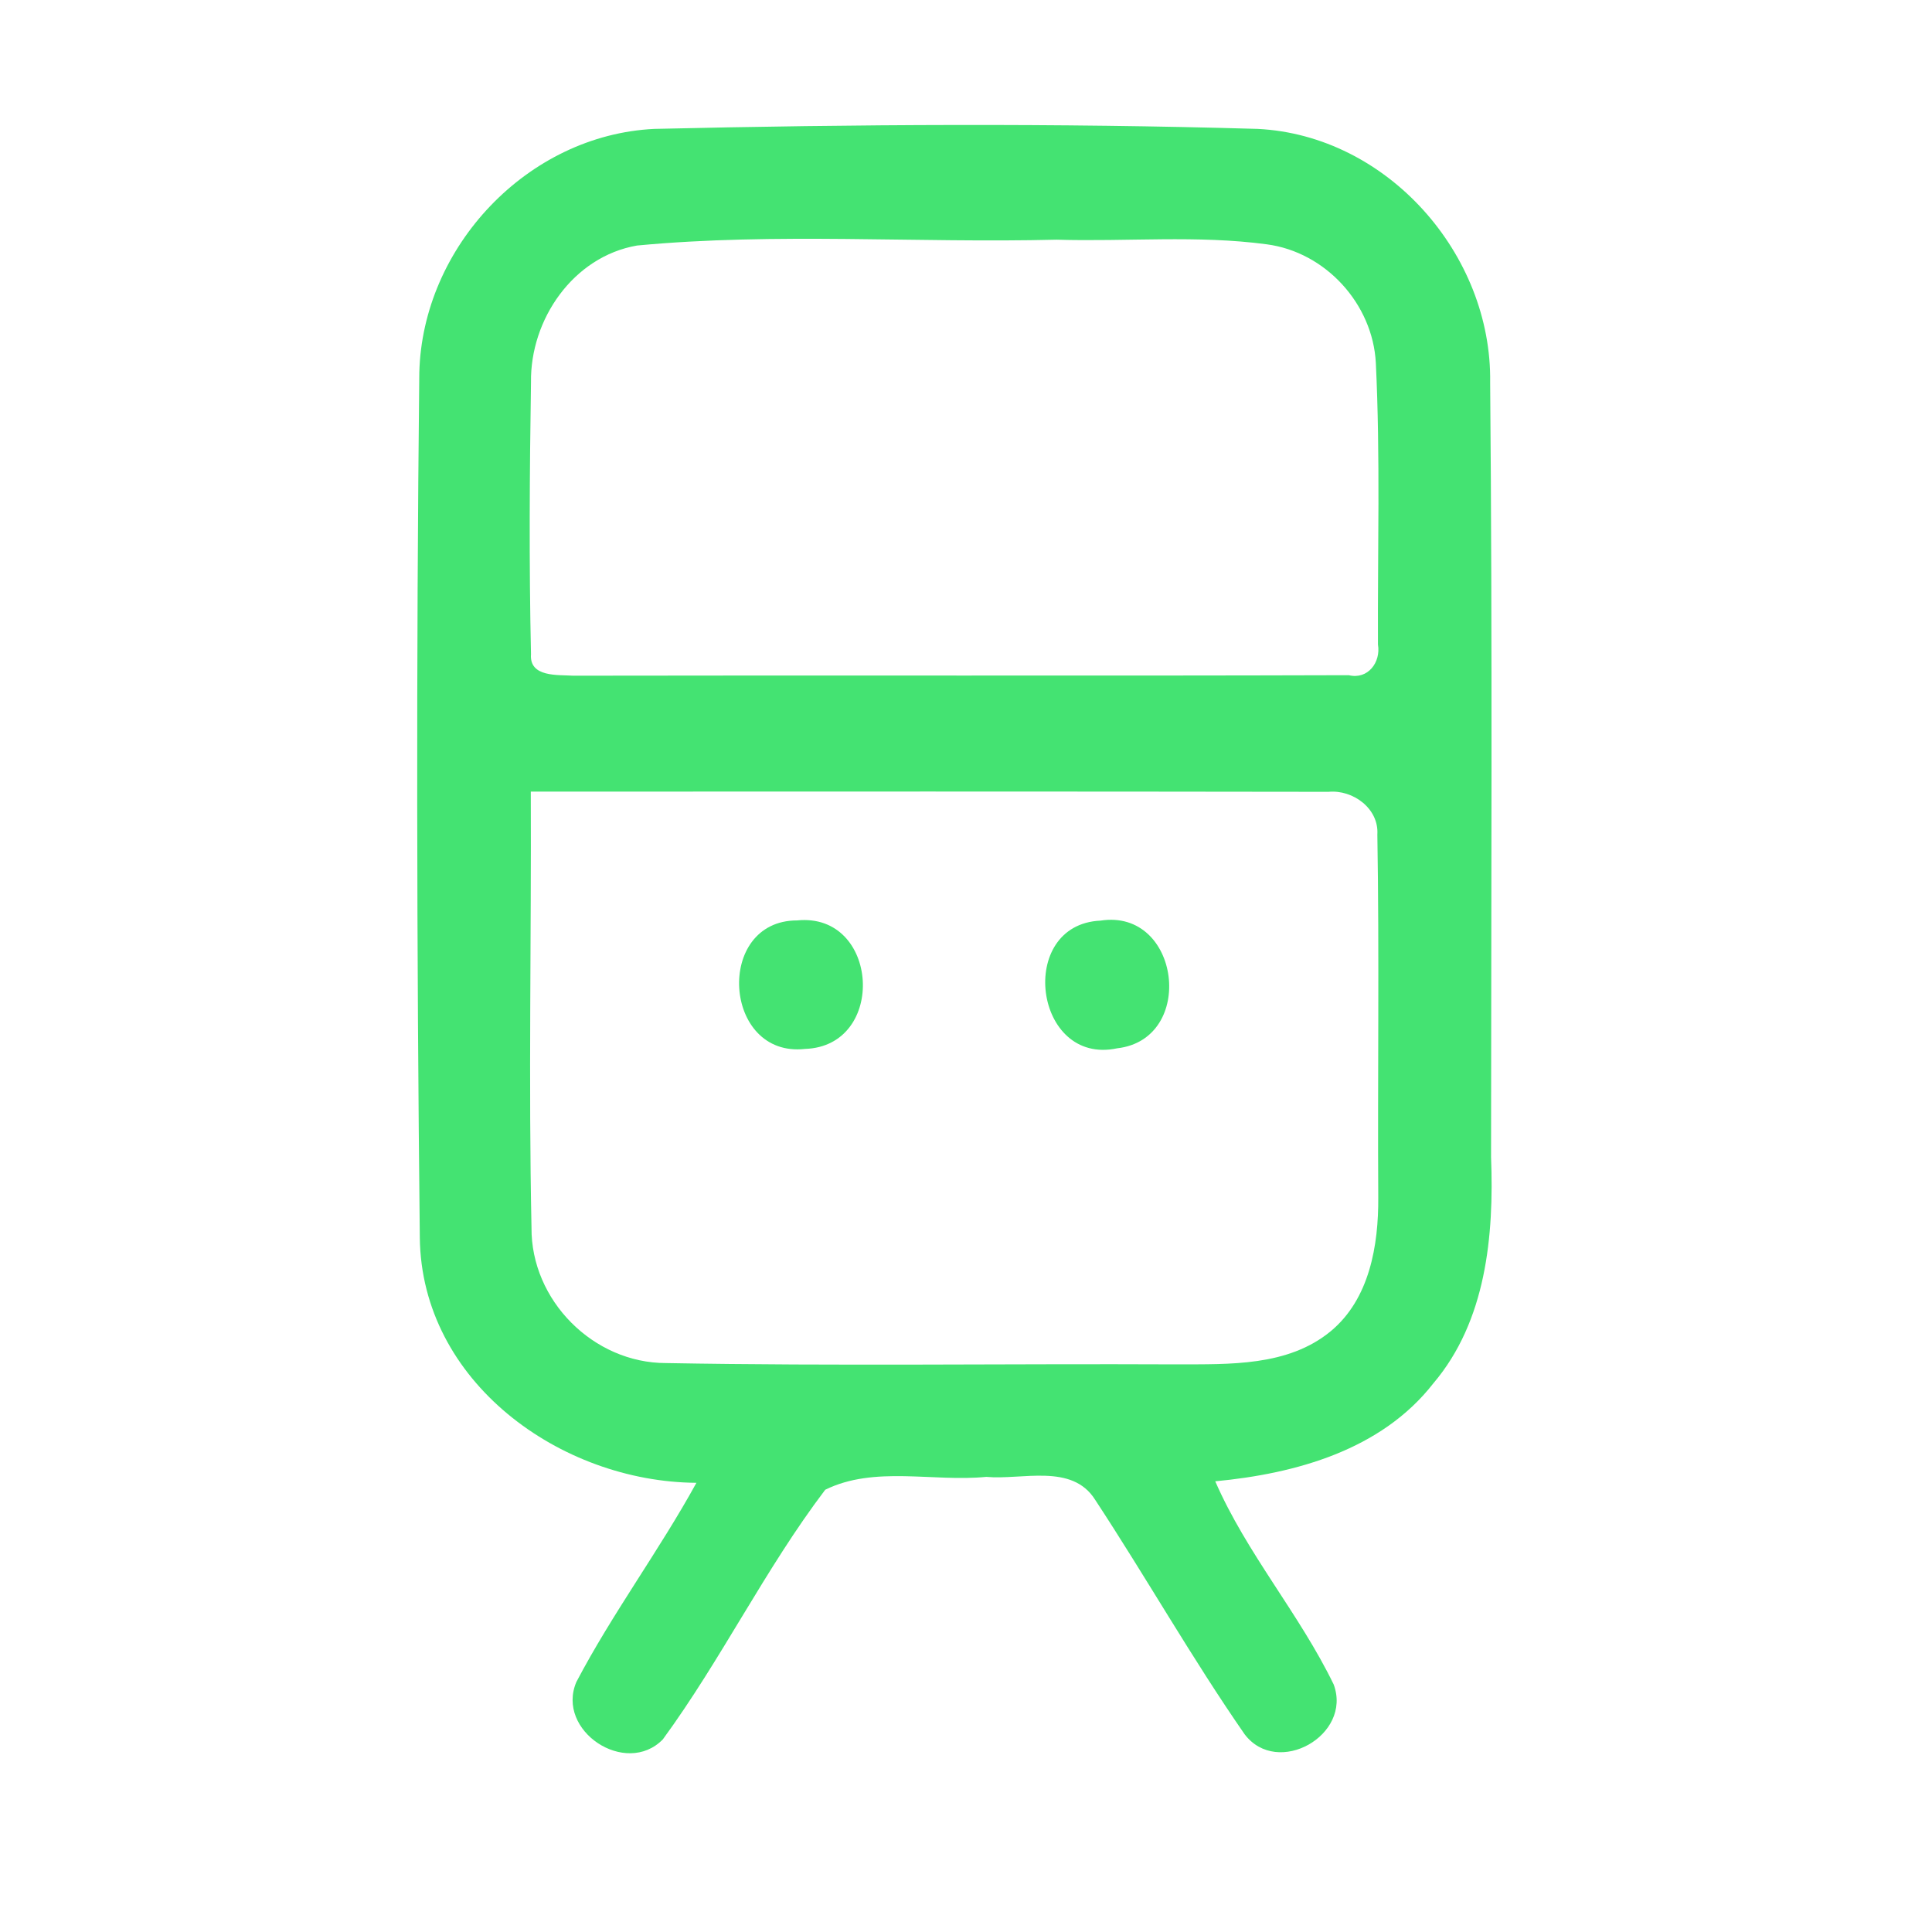 <?xml version="1.0" encoding="UTF-8" ?>
<!DOCTYPE svg PUBLIC "-//W3C//DTD SVG 1.1//EN" "http://www.w3.org/Graphics/SVG/1.1/DTD/svg11.dtd">
<svg width="192pt" height="192pt" viewBox="0 0 192 192" version="1.1" xmlns="http://www.w3.org/2000/svg">
<g id="#44e372ff">
<path fill="#44e372" opacity="1.00" d=" M 41.67 37.05 C 41.97 24.53 52.42 13.42 65.02 12.81 C 84.99 12.35 105.01 12.23 124.99 12.81 C 137.87 13.45 148.28 25.26 148.09 38.01 C 148.32 63.67 148.19 89.34 148.18 115.00 C 148.48 122.80 147.70 131.29 142.44 137.48 C 137.28 144.10 128.78 146.45 120.77 147.21 C 123.89 154.38 129.14 160.39 132.54 167.40 C 134.41 172.44 126.96 176.66 123.69 172.35 C 118.44 164.78 113.89 156.74 108.83 149.04 C 106.53 145.39 101.57 147.10 98.01 146.77 C 92.73 147.29 86.90 145.64 82.01 148.05 C 76.05 155.90 71.69 164.91 65.87 172.86 C 62.19 176.62 55.21 172.00 57.28 167.15 C 60.86 160.33 65.50 154.11 69.21 147.36 C 55.69 147.27 41.87 137.33 41.72 122.98 C 41.41 94.34 41.36 65.69 41.67 37.05 M 63.31 24.40 C 56.96 25.50 52.68 31.75 52.77 37.99 C 52.63 46.99 52.57 56.01 52.77 65.01 C 52.59 67.33 55.44 67.05 56.97 67.15 C 82.66 67.10 108.35 67.18 134.04 67.10 C 135.94 67.56 137.24 65.82 136.94 64.05 C 136.90 54.73 137.18 45.39 136.73 36.08 C 136.43 30.20 131.73 25.05 125.89 24.28 C 118.97 23.35 111.96 24.03 105.00 23.82 C 91.11 24.17 77.13 23.09 63.31 24.40 M 52.75 78.67 C 52.81 93.11 52.52 107.56 52.82 122.00 C 52.76 129.22 58.96 135.46 66.18 135.46 C 83.12 135.77 100.07 135.51 117.01 135.59 C 122.18 135.57 128.00 135.80 132.24 132.30 C 136.11 129.10 137.00 123.75 136.97 119.01 C 136.90 106.99 137.08 94.96 136.88 82.94 C 137.05 80.35 134.45 78.46 132.03 78.69 C 105.60 78.65 79.17 78.66 52.75 78.67 Z" />
<path fill="#44e372" opacity="1.00" d=" M 79.22 91.47 C 87.39 90.65 88.17 103.96 80.01 104.24 C 71.83 105.16 71.00 91.47 79.22 91.47 Z" />
<path fill="#44e372" opacity="1.00" d=" M 109.37 91.49 C 117.31 90.26 118.91 103.28 111.02 104.18 C 102.73 105.94 100.97 91.87 109.37 91.49 Z" />
</g>
</svg>
